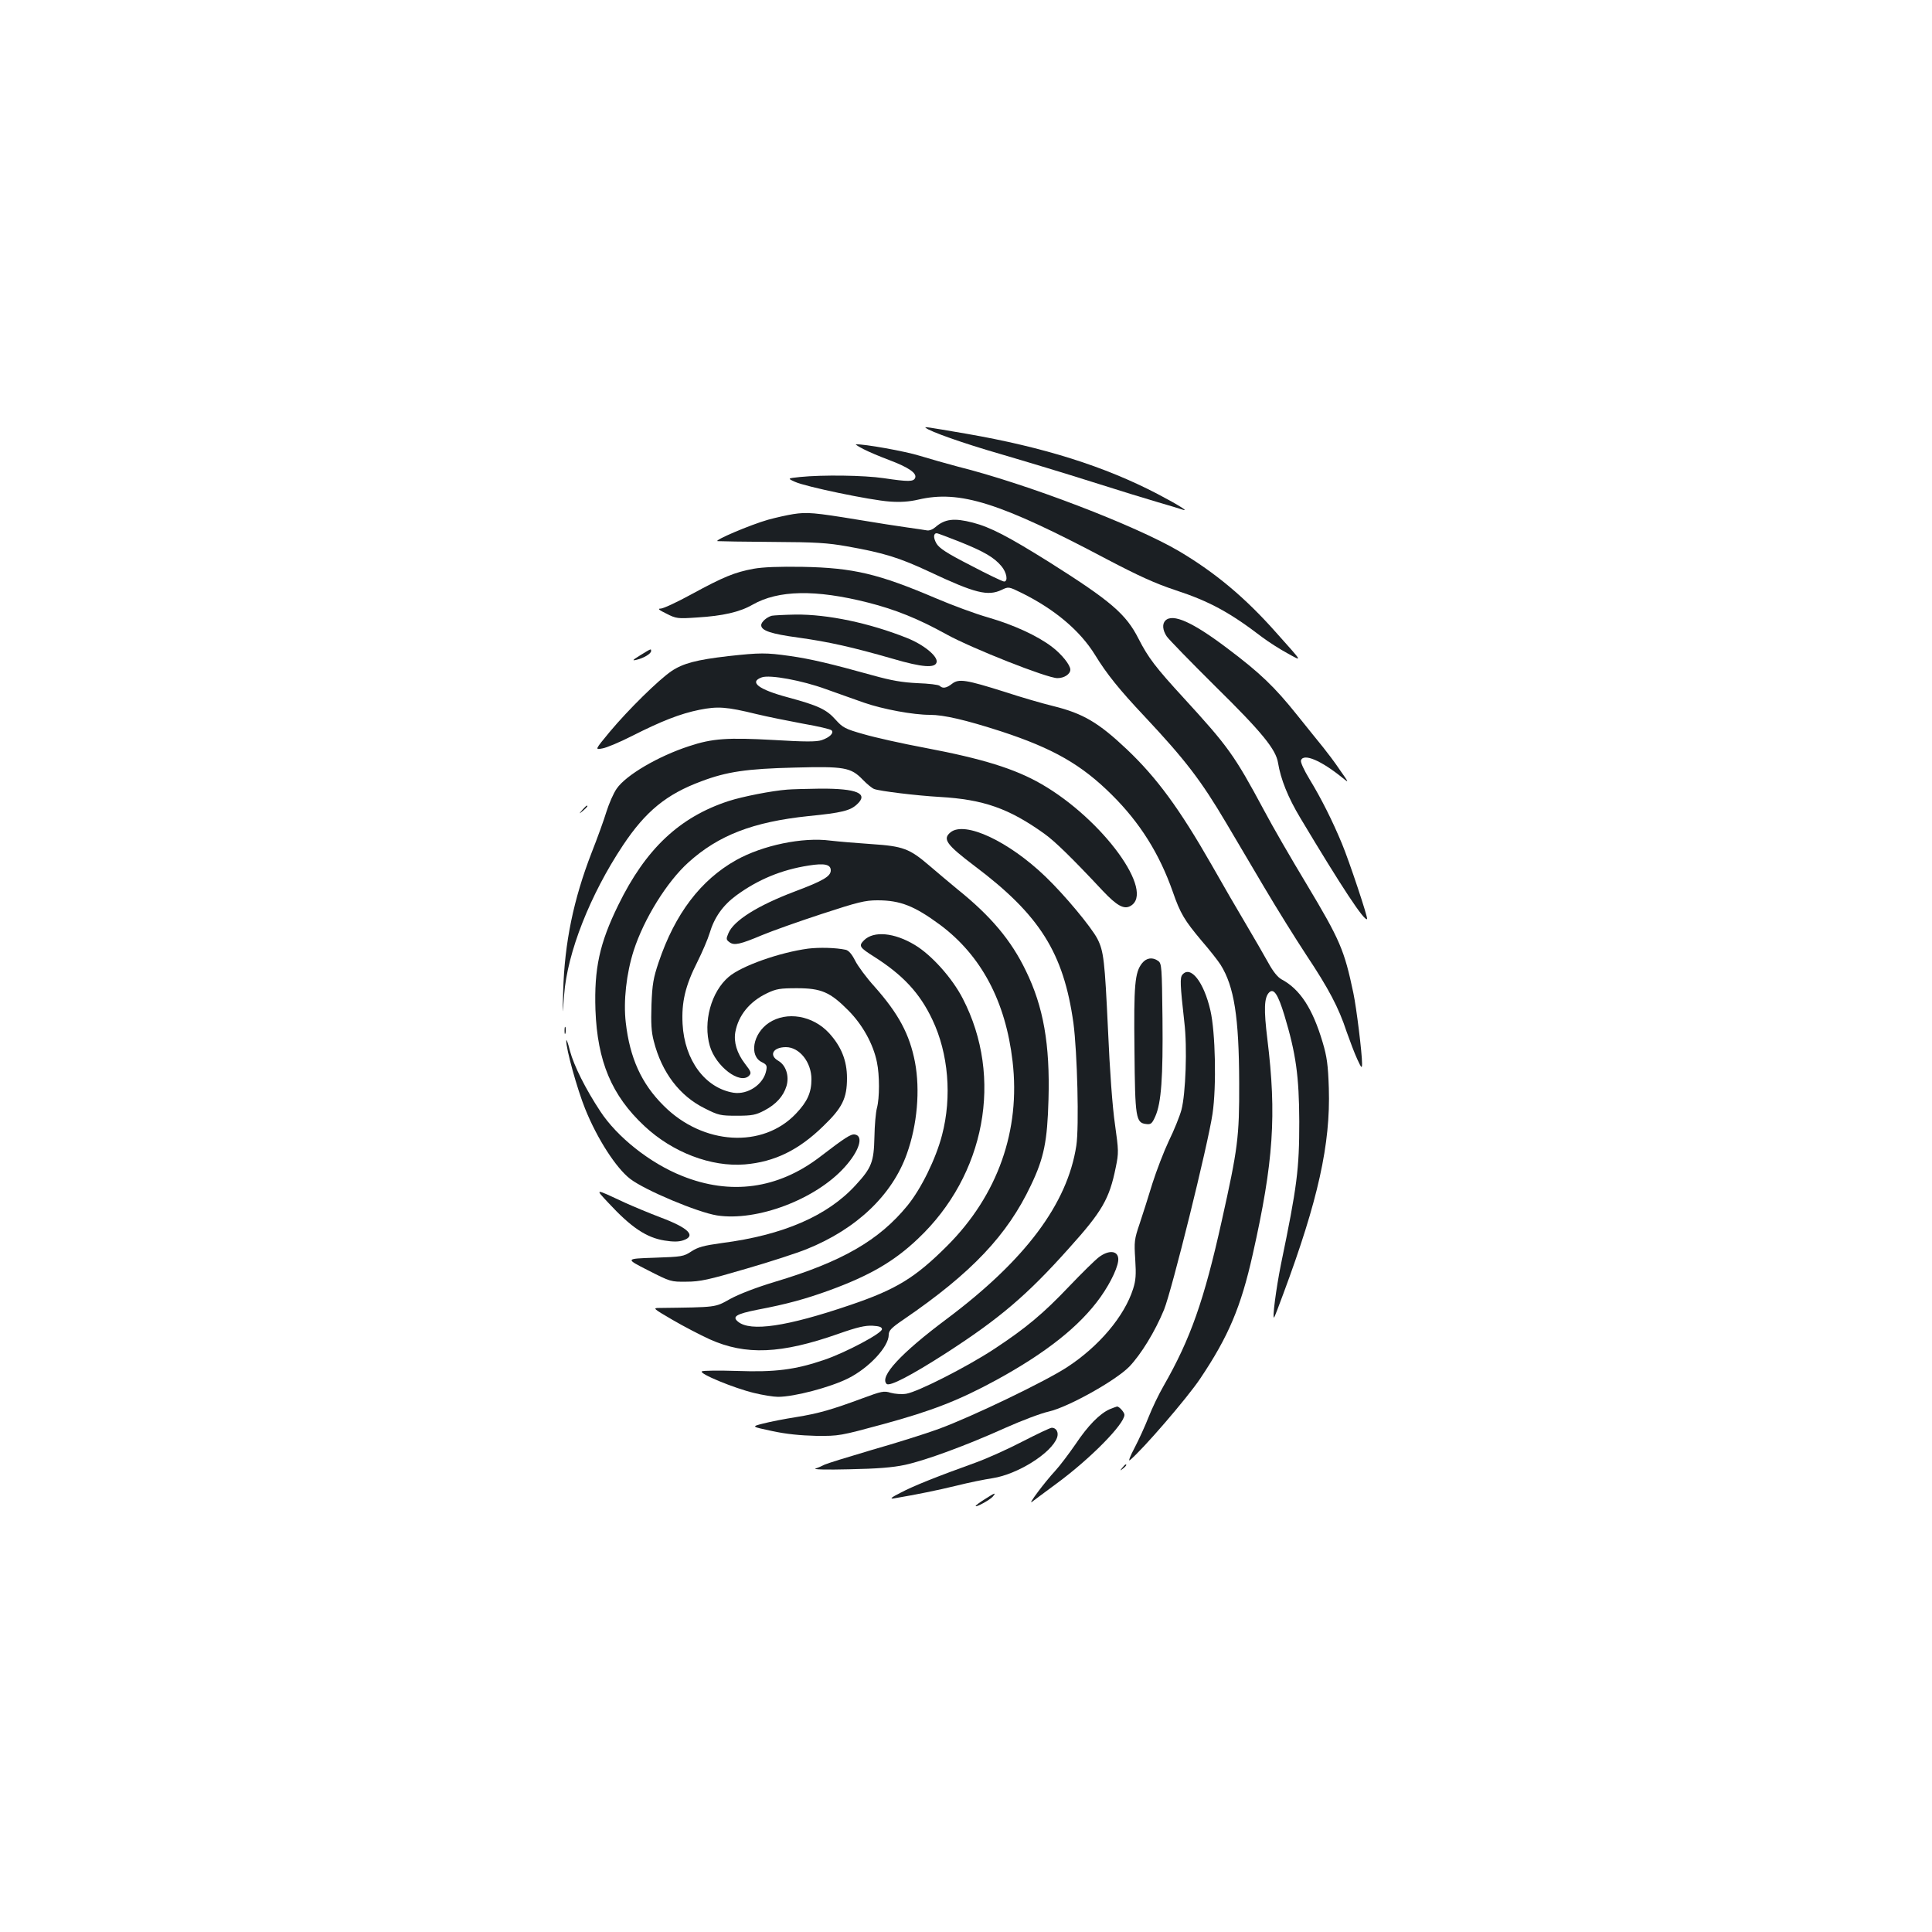 <?xml version="1.0" standalone="no"?>
<!DOCTYPE svg PUBLIC "-//W3C//DTD SVG 20010904//EN"
 "http://www.w3.org/TR/2001/REC-SVG-20010904/DTD/svg10.dtd">
<svg version="1.0" xmlns="http://www.w3.org/2000/svg"
 width="1000pt" height="1000pt" viewBox="0 0 1000 1000"
 preserveAspectRatio="xMidYMid meet">
<g transform="translate(0,1000) scale(0.1,-0.1)"
fill="#1b1f23" stroke="none">
<path d="M4791 7786 c21 -19 193 -80 387 -136 130 -38 345 -103 477 -145 132
-42 285 -89 340 -105 55 -16 109 -32 120 -36 47 -17 -7 18 -125 80 -273 142
-585 241 -988 311 -210 36 -218 37 -211 31z"/>
<path d="M4470 7675 c25 -13 84 -38 132 -56 101 -38 144 -68 135 -92 -8 -21
-35 -21 -163 -2 -101 15 -315 18 -434 6 -65 -7 -65 -7 -25 -25 54 -25 390 -95
490 -102 56 -4 100 -1 148 10 214 50 420 -14 975 -308 164 -86 251 -126 357
-161 174 -57 281 -115 448 -243 32 -24 91 -62 130 -83 80 -44 84 -52 -57 106
-161 182 -316 311 -503 422 -228 134 -789 349 -1146 438 -56 15 -145 40 -197
56 -73 23 -290 62 -330 59 -3 -1 15 -12 40 -25z"/>
<path d="M4106 7339 c-32 -5 -90 -18 -130 -29 -92 -26 -287 -109 -261 -111 11
-1 139 -3 285 -4 223 -1 284 -5 385 -23 192 -34 271 -59 427 -132 236 -111
301 -127 373 -93 35 17 36 17 103 -16 172 -85 303 -196 380 -321 60 -98 125
-179 256 -318 211 -225 293 -332 423 -552 44 -74 133 -225 198 -335 65 -110
163 -267 217 -349 115 -173 167 -271 208 -396 17 -48 41 -112 55 -142 22 -48
25 -50 25 -23 0 54 -29 289 -45 365 -47 223 -68 273 -243 565 -79 131 -178
302 -219 380 -154 287 -186 331 -416 582 -146 159 -184 209 -234 307 -65 128
-143 195 -463 397 -213 133 -303 180 -395 204 -97 25 -145 19 -194 -24 -14
-12 -32 -19 -45 -16 -11 2 -57 9 -101 15 -44 6 -159 24 -255 40 -225 37 -263
40 -334 29z m861 -143 c127 -51 178 -81 216 -126 28 -33 36 -80 14 -80 -7 0
-85 37 -172 83 -125 64 -163 89 -178 114 -17 30 -16 53 2 53 4 0 57 -20 118
-44z"/>
<path d="M3900 7056 c-97 -18 -156 -42 -321 -132 -75 -41 -146 -74 -159 -74
-18 0 -10 -7 29 -26 51 -26 58 -27 160 -20 132 8 220 28 286 66 133 76 326 80
598 11 142 -36 261 -84 407 -165 133 -73 520 -226 573 -226 36 0 67 21 67 44
0 24 -45 80 -95 118 -75 57 -196 113 -330 152 -67 19 -188 64 -270 99 -298
127 -428 158 -690 163 -121 2 -205 -1 -255 -10z"/>
<path d="M3995 6813 c-26 -7 -55 -32 -55 -49 0 -28 51 -45 191 -64 158 -22
279 -49 491 -110 153 -45 220 -49 226 -17 6 31 -68 91 -154 125 -193 77 -410
123 -577 121 -56 -1 -111 -4 -122 -6z"/>
<path d="M6032 6788 c-17 -17 -15 -49 7 -82 10 -15 124 -132 253 -260 240
-236 312 -325 323 -394 14 -86 52 -180 115 -285 216 -361 333 -538 346 -524 6
5 -94 304 -130 390 -49 118 -107 234 -168 334 -29 48 -48 89 -44 98 14 37 104
-1 216 -92 33 -27 33 -26 -15 42 -26 39 -65 90 -85 115 -20 25 -82 101 -137
170 -116 145 -191 217 -360 344 -181 137 -283 182 -321 144z"/>
<path d="M3315 6609 c-42 -26 -45 -30 -20 -24 35 8 75 31 75 45 0 13 2 14 -55
-21z"/>
<path d="M3770 6604 c-164 -19 -234 -37 -295 -78 -66 -45 -223 -199 -319 -314
-77 -93 -77 -93 -39 -86 21 3 90 32 153 64 154 78 251 116 350 136 95 19 140
16 295 -22 58 -14 168 -36 243 -50 75 -13 140 -28 146 -34 14 -14 -10 -37 -51
-51 -28 -9 -85 -9 -252 1 -234 13 -314 8 -434 -32 -160 -52 -327 -150 -375
-220 -17 -24 -40 -78 -53 -119 -12 -40 -47 -137 -77 -213 -93 -240 -140 -465
-147 -716 -4 -135 -4 -135 5 -19 16 218 135 519 304 773 117 176 225 265 406
332 132 50 236 65 482 71 258 7 292 1 353 -62 22 -23 49 -45 60 -49 30 -11
218 -34 340 -41 225 -13 357 -59 540 -190 55 -39 144 -126 304 -297 71 -75
108 -96 141 -78 133 71 -142 449 -460 632 -137 79 -305 131 -601 187 -118 22
-261 54 -319 71 -96 27 -108 34 -145 75 -47 53 -90 73 -245 115 -154 41 -205
80 -137 104 41 15 209 -16 332 -61 55 -20 144 -51 197 -70 98 -34 254 -63 341
-63 72 0 184 -26 367 -85 272 -89 418 -173 575 -329 146 -145 246 -305 315
-501 39 -113 61 -149 150 -255 40 -46 84 -102 98 -124 70 -112 95 -270 96
-611 1 -282 -7 -340 -90 -713 -92 -414 -162 -612 -301 -855 -25 -43 -60 -116
-78 -162 -18 -46 -51 -118 -73 -160 -22 -41 -33 -70 -24 -63 66 54 297 322
364 422 147 219 211 371 272 643 108 480 124 722 76 1113 -19 155 -17 217 9
243 24 24 46 -10 79 -118 60 -199 76 -315 77 -550 0 -247 -11 -335 -95 -740
-25 -125 -46 -285 -35 -274 2 2 24 58 48 124 179 481 244 773 235 1062 -4 122
-10 164 -32 238 -52 175 -117 275 -213 326 -20 11 -44 41 -68 85 -21 38 -73
128 -115 199 -43 72 -123 210 -179 309 -167 292 -284 451 -439 598 -146 138
-226 185 -379 223 -54 13 -168 46 -253 74 -200 63 -237 69 -272 42 -29 -23
-49 -26 -64 -11 -6 6 -57 12 -115 14 -80 4 -133 13 -234 41 -212 59 -321 85
-429 100 -120 17 -152 17 -316 -1z"/>
<path d="M4075 5913 c-80 -6 -232 -36 -303 -59 -255 -83 -430 -248 -572 -539
-97 -198 -125 -328 -118 -542 10 -267 84 -443 253 -601 146 -137 346 -213 520
-199 154 13 279 74 406 198 99 95 123 144 123 249 0 91 -30 164 -93 233 -84
91 -219 114 -311 53 -83 -55 -104 -172 -36 -204 24 -12 27 -18 22 -43 -14 -72
-95 -126 -169 -115 -147 24 -254 168 -264 356 -6 112 14 198 76 320 26 52 55
120 64 150 24 81 68 144 139 196 111 81 232 132 374 154 81 13 114 6 114 -25
0 -31 -39 -54 -188 -110 -190 -72 -315 -150 -342 -216 -12 -28 -12 -33 6 -46
24 -18 55 -11 169 37 50 21 188 70 307 109 189 62 226 71 290 71 118 0 191
-29 324 -127 213 -159 339 -396 375 -706 42 -358 -77 -693 -337 -954 -167
-167 -265 -227 -504 -308 -329 -112 -516 -139 -580 -86 -32 26 -10 40 101 62
153 29 250 56 374 101 207 76 333 149 456 266 349 329 444 835 232 1244 -54
105 -161 225 -248 277 -106 64 -213 74 -263 24 -29 -29 -23 -37 51 -84 150
-95 238 -189 303 -327 83 -174 102 -399 50 -597 -32 -123 -108 -278 -179 -365
-147 -180 -339 -291 -687 -395 -96 -29 -184 -63 -230 -88 -81 -45 -65 -43
-370 -47 -32 0 -28 -4 70 -61 58 -34 145 -79 193 -101 187 -84 370 -76 666 28
99 35 140 44 178 42 35 -2 48 -7 48 -18 0 -21 -186 -120 -297 -158 -152 -52
-256 -65 -453 -58 -93 3 -176 2 -182 -2 -18 -11 166 -87 270 -112 45 -11 101
-20 124 -20 84 0 270 49 364 96 107 54 209 163 209 225 0 22 13 36 78 80 351
240 536 436 658 694 68 142 85 228 91 445 8 284 -26 479 -117 665 -76 158
-181 283 -354 422 -39 32 -104 87 -145 122 -104 89 -136 101 -300 112 -75 5
-170 13 -213 18 -144 19 -350 -24 -488 -101 -183 -103 -316 -277 -401 -529
-27 -80 -33 -113 -37 -219 -3 -96 -1 -140 12 -189 41 -162 134 -284 264 -348
71 -36 82 -38 166 -38 79 0 98 4 142 27 61 32 99 74 115 127 15 52 -3 107 -42
130 -51 29 -28 71 39 71 70 0 132 -78 132 -166 0 -69 -21 -116 -80 -178 -172
-182 -482 -163 -685 41 -115 114 -175 247 -196 430 -13 111 3 254 41 373 53
164 172 356 283 456 156 141 335 210 622 240 172 17 216 28 251 61 61 56 0 82
-191 81 -71 -1 -148 -3 -170 -5z"/>
<path d="M3014 5808 c-19 -23 -19 -23 4 -4 21 18 27 26 19 26 -2 0 -12 -10
-23 -22z"/>
<path d="M4920 5692 c-43 -35 -21 -64 124 -174 338 -254 461 -450 512 -813 20
-151 30 -539 15 -635 -46 -301 -264 -592 -671 -897 -237 -177 -349 -298 -311
-336 15 -15 126 43 304 157 279 180 422 301 639 544 173 192 210 256 243 419
16 77 15 87 -4 224 -13 88 -27 279 -36 489 -17 359 -22 406 -55 471 -32 61
-169 226 -268 321 -191 184 -418 290 -492 230z"/>
<path d="M4183 5090 c-149 -20 -346 -90 -411 -146 -91 -77 -134 -234 -98 -358
31 -106 156 -201 203 -154 13 14 11 21 -21 62 -42 55 -59 112 -50 164 16 87
74 158 164 201 48 23 68 26 155 26 126 0 172 -20 267 -116 73 -74 128 -173
147 -267 14 -67 14 -185 0 -237 -6 -22 -12 -89 -13 -150 -3 -129 -14 -159 -97
-249 -145 -159 -375 -259 -693 -300 -94 -13 -123 -21 -157 -43 -41 -27 -49
-28 -193 -33 -150 -5 -150 -5 -32 -65 116 -59 118 -60 199 -59 70 0 115 10
309 67 125 36 265 82 312 101 259 104 444 280 520 494 54 151 69 330 42 474
-28 145 -85 251 -210 392 -41 45 -86 106 -100 134 -17 34 -34 53 -49 56 -51
11 -136 13 -194 6z"/>
<path d="M5911 5014 c-37 -47 -43 -111 -39 -449 3 -353 7 -377 61 -383 24 -3
30 2 47 40 31 70 40 202 37 507 -3 264 -4 284 -22 297 -29 21 -61 17 -84 -12z"/>
<path d="M6120 4955 c-13 -16 -12 -49 10 -245 16 -131 7 -372 -15 -455 -9 -33
-38 -105 -65 -160 -26 -55 -64 -154 -85 -220 -20 -66 -50 -160 -66 -208 -28
-82 -29 -94 -23 -186 5 -79 3 -108 -11 -152 -45 -142 -177 -298 -341 -405
-111 -73 -493 -257 -665 -320 -68 -25 -224 -74 -347 -109 -122 -36 -232 -70
-244 -76 -12 -6 -33 -16 -47 -20 -15 -5 56 -7 174 -4 147 3 224 9 290 23 109
24 318 101 520 192 83 37 183 75 224 84 100 23 344 159 416 232 61 64 133 181
180 295 41 102 227 852 251 1014 21 141 15 423 -11 535 -34 148 -103 235 -145
185z"/>
<path d="M2922 4665 c0 -16 2 -22 5 -12 2 9 2 23 0 30 -3 6 -5 -1 -5 -18z"/>
<path d="M2931 4614 c-2 -41 57 -253 98 -354 62 -154 160 -306 233 -362 77
-59 349 -173 449 -189 207 -32 511 83 661 250 76 84 100 162 52 169 -20 3 -51
-17 -180 -116 -217 -166 -463 -200 -715 -98 -165 66 -335 201 -422 334 -76
115 -137 237 -157 313 -10 41 -19 64 -19 53z"/>
<path d="M3150 3773 c116 -125 195 -179 290 -194 44 -7 72 -7 96 1 69 23 29
64 -118 119 -58 22 -139 56 -179 74 -165 77 -161 77 -89 0z"/>
<path d="M5688 3493 c-20 -15 -89 -83 -153 -150 -135 -142 -223 -216 -390
-326 -140 -92 -394 -221 -454 -231 -24 -4 -59 -1 -81 5 -35 11 -47 8 -147 -29
-157 -58 -225 -78 -343 -97 -58 -9 -134 -24 -169 -33 -63 -16 -63 -16 45 -39
74 -16 147 -23 229 -25 118 -1 123 0 348 61 249 68 389 122 582 227 260 142
434 280 541 430 56 79 96 166 92 201 -4 41 -51 43 -100 6z"/>
<path d="M5744 2706 c-52 -23 -113 -85 -177 -181 -34 -49 -81 -112 -107 -140
-52 -56 -142 -176 -119 -159 7 6 66 49 129 96 174 128 350 307 350 355 0 13
-27 43 -38 43 -4 -1 -21 -7 -38 -14z"/>
<path d="M5293 2539 c-75 -39 -184 -88 -242 -109 -200 -72 -323 -121 -389
-156 -48 -24 -58 -33 -37 -30 123 21 226 42 325 66 63 16 148 33 188 39 129
20 303 129 333 209 10 27 -3 52 -27 52 -8 0 -75 -32 -151 -71z"/>
<path d="M5809 2403 c-13 -16 -12 -17 4 -4 16 13 21 21 13 21 -2 0 -10 -8 -17
-17z"/>
<path d="M5097 2240 c-26 -16 -47 -32 -47 -35 0 -9 75 32 89 49 19 23 11 20
-42 -14z"/>
</g>
</svg>
